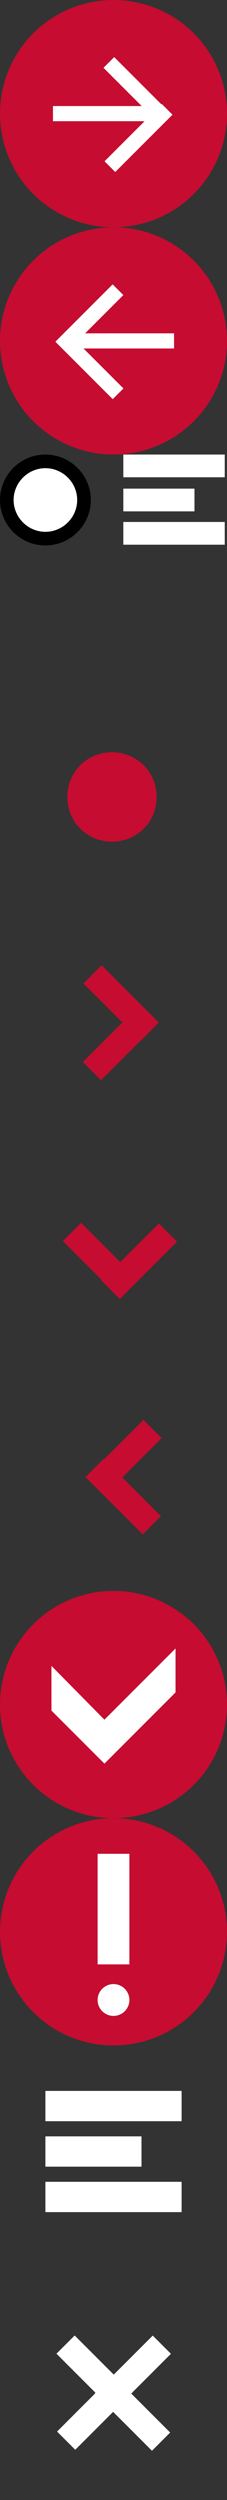 <?xml version="1.0" encoding="utf-8"?>
<!-- Generator: Adobe Illustrator 17.1.0, SVG Export Plug-In . SVG Version: 6.00 Build 0)  -->
<!DOCTYPE svg PUBLIC "-//W3C//DTD SVG 1.1//EN" "http://www.w3.org/Graphics/SVG/1.1/DTD/svg11.dtd">
<svg version="1.1" id="Layer_1" xmlns="http://www.w3.org/2000/svg" xmlns:xlink="http://www.w3.org/1999/xlink" x="0px" y="0px"
	 width="30px" height="330px" viewBox="0 0 30 330" enable-background="new 0 0 30 330" xml:space="preserve">
<rect x="0" y="0" width="30" height="330" fill="#333333" stroke="none"/>
<g id="grid" display="none">
	<rect x="-0.3" display="inline" opacity="0.26" fill="#404041" enable-background="new    " width="30.6" height="180"/>
</g>
<g display="none" opacity="0.6">
	<g display="inline">
		<circle fill="#D8D8D8" cx="22" cy="298.2" r="22"/>
	</g>
</g>
<g display="none" opacity="0.6">
	<g display="inline">
		<circle fill="#D8D8D8" cx="86" cy="299" r="22"/>
	</g>
</g>
<g display="none" opacity="0.6">
	<circle display="inline" fill="#D8D8D8" cx="22" cy="438" r="20"/>
</g>
<g display="none" opacity="0.6">
	<circle display="inline" fill="#D8D8D8" cx="86" cy="438" r="20"/>
</g>
<g display="none" opacity="0.6">
	<circle display="inline" fill="#D8D8D8" cx="150" cy="438" r="20"/>
</g>
<g>
	<circle fill="#C60C30" cx="15" cy="15" r="15"/>
	<g>
		<rect x="7" y="14" fill="#FFFFFF" width="14" height="2"/>
		
			<rect x="12.8" y="11" transform="matrix(0.707 0.707 -0.707 0.707 13.819 -9.29)" fill="#FFFFFF" width="10.7" height="2"/>
		
			<rect x="12.9" y="17.2" transform="matrix(-0.707 0.707 -0.707 -0.707 44.076 18.18)" fill="#FFFFFF" width="10.7" height="2"/>
	</g>
</g>
<g>
	<circle fill="#C60C30" cx="15" cy="45" r="15"/>
	<g>
		<rect x="9" y="44" fill="#FFFFFF" width="14" height="2"/>
		
			<rect x="6.4" y="41" transform="matrix(-0.707 0.707 -0.707 -0.707 49.814 63.412)" fill="#FFFFFF" width="10.7" height="2"/>
		
			<rect x="6.5" y="47.2" transform="matrix(0.707 0.707 -0.707 0.707 37.523 5.744)" fill="#FFFFFF" width="10.7" height="2"/>
	</g>
</g>
<g>
	<circle fill="#C60C30" cx="15" cy="225" r="15"/>
	<polygon fill="#FFFFFF" points="13.8,232.8 6.8,225.8 6.8,219.9 13.8,227 23.2,217.6 23.2,223.4 	"/>
</g>
<g>
	<circle fill="#C60C30" cx="15" cy="255" r="15"/>
	<g>
		<rect x="12.9" y="244.7" fill="#FFFFFF" width="4.2" height="14.6"/>
		<circle fill="#FFFFFF" cx="15" cy="264" r="2.1"/>
	</g>
</g>
<g>
	
		<rect x="7.9" y="164.7" transform="matrix(0.707 0.707 -0.707 0.707 121.566 39.384)" fill="#C60C30" width="10.7" height="3.4"/>
	
		<rect x="13.1" y="164.8" transform="matrix(0.707 -0.707 0.707 0.707 -112.345 61.809)" fill="#C60C30" width="10.7" height="3.4"/>
</g>
<g>
	
		<rect x="10.6" y="135.9" transform="matrix(0.707 -0.707 0.707 0.707 -92.627 51.6)" fill="#C60C30" width="10.7" height="3.4"/>
	
		<rect x="10.7" y="130.7" transform="matrix(-0.707 -0.707 0.707 -0.707 -66.25 237.358)" fill="#C60C30" width="10.7" height="3.4"/>
</g>
<g>
	
		<rect x="11" y="190.7" transform="matrix(-0.707 0.707 -0.707 -0.707 163.969 316.875)" fill="#C60C30" width="10.7" height="3.4"/>
	
		<rect x="10.9" y="195.9" transform="matrix(0.707 0.707 -0.707 0.707 144.494 46.361)" fill="#C60C30" width="10.7" height="3.4"/>
</g>
<g>
	<g>
		<rect x="6" y="276" fill="#FFFFFF" width="18" height="4"/>
	</g>
	<g>
		<rect x="6" y="282" fill="#FFFFFF" width="12.7" height="4"/>
	</g>
	<g>
		<rect x="6" y="288" fill="#FFFFFF" width="18" height="4"/>
	</g>
</g>
<g>
	
		<rect x="7.1" y="311.6" transform="matrix(0.707 0.707 -0.707 0.707 225.15 82.965)" fill="#FFFFFF" width="10.7" height="3.4"/>
	
		<rect x="12.3" y="311.6" transform="matrix(0.707 -0.707 0.707 0.707 -216.377 104.258)" fill="#FFFFFF" width="10.7" height="3.4"/>
</g>
<g>
	
		<rect x="12.1" y="316.7" transform="matrix(-0.707 -0.707 0.707 -0.707 -195.268 555.961)" fill="#FFFFFF" width="10.7" height="3.4"/>
	
		<rect x="7.1" y="316.7" transform="matrix(-0.707 0.707 -0.707 -0.707 246.437 534.691)" fill="#FFFFFF" width="10.7" height="3.4"/>
</g>
<g>
	<g>
		<path fill="#C60C30" d="M14.8,109.6c-2.4,0-4.4-2-4.4-4.4s2-4.4,4.4-4.4s4.4,2,4.4,4.4S17.2,109.6,14.8,109.6z"/>
		<path fill="#C60C30" d="M14.8,102.3c1.6,0,2.9,1.3,2.9,2.9s-1.3,2.9-2.9,2.9s-2.9-1.3-2.9-2.9C11.9,103.6,13.2,102.3,14.8,102.3
			 M14.8,99.3c-3.3,0-5.9,2.6-5.9,5.9s2.6,5.9,5.9,5.9s5.9-2.6,5.9-5.9C20.7,101.9,18.1,99.3,14.8,99.3L14.8,99.3z"/>
	</g>
</g>
<g>
	<circle fill="#FFFFFF" cx="6" cy="66" r="5.5"/>
	<path d="M6,72c-3.3,0-6-2.7-6-6c0-3.3,2.7-6,6-6s6,2.7,6,6C12,69.3,9.3,72,6,72 M6,61.8c-2.3,0-4.2,1.9-4.2,4.2
		c0,2.3,1.9,4.2,4.2,4.2s4.2-1.9,4.2-4.2C10.2,63.7,8.3,61.8,6,61.8"/>
</g>
<g>
	<g>
		<rect x="16.3" y="60" fill="#FFFFFF" width="13.4" height="3"/>
	</g>
	<g>
		<rect x="16.3" y="64.5" fill="#FFFFFF" width="9.4" height="3"/>
	</g>
	<g>
		<rect x="16.3" y="68.9" fill="#FFFFFF" width="13.4" height="3"/>
	</g>
</g>
</svg>
